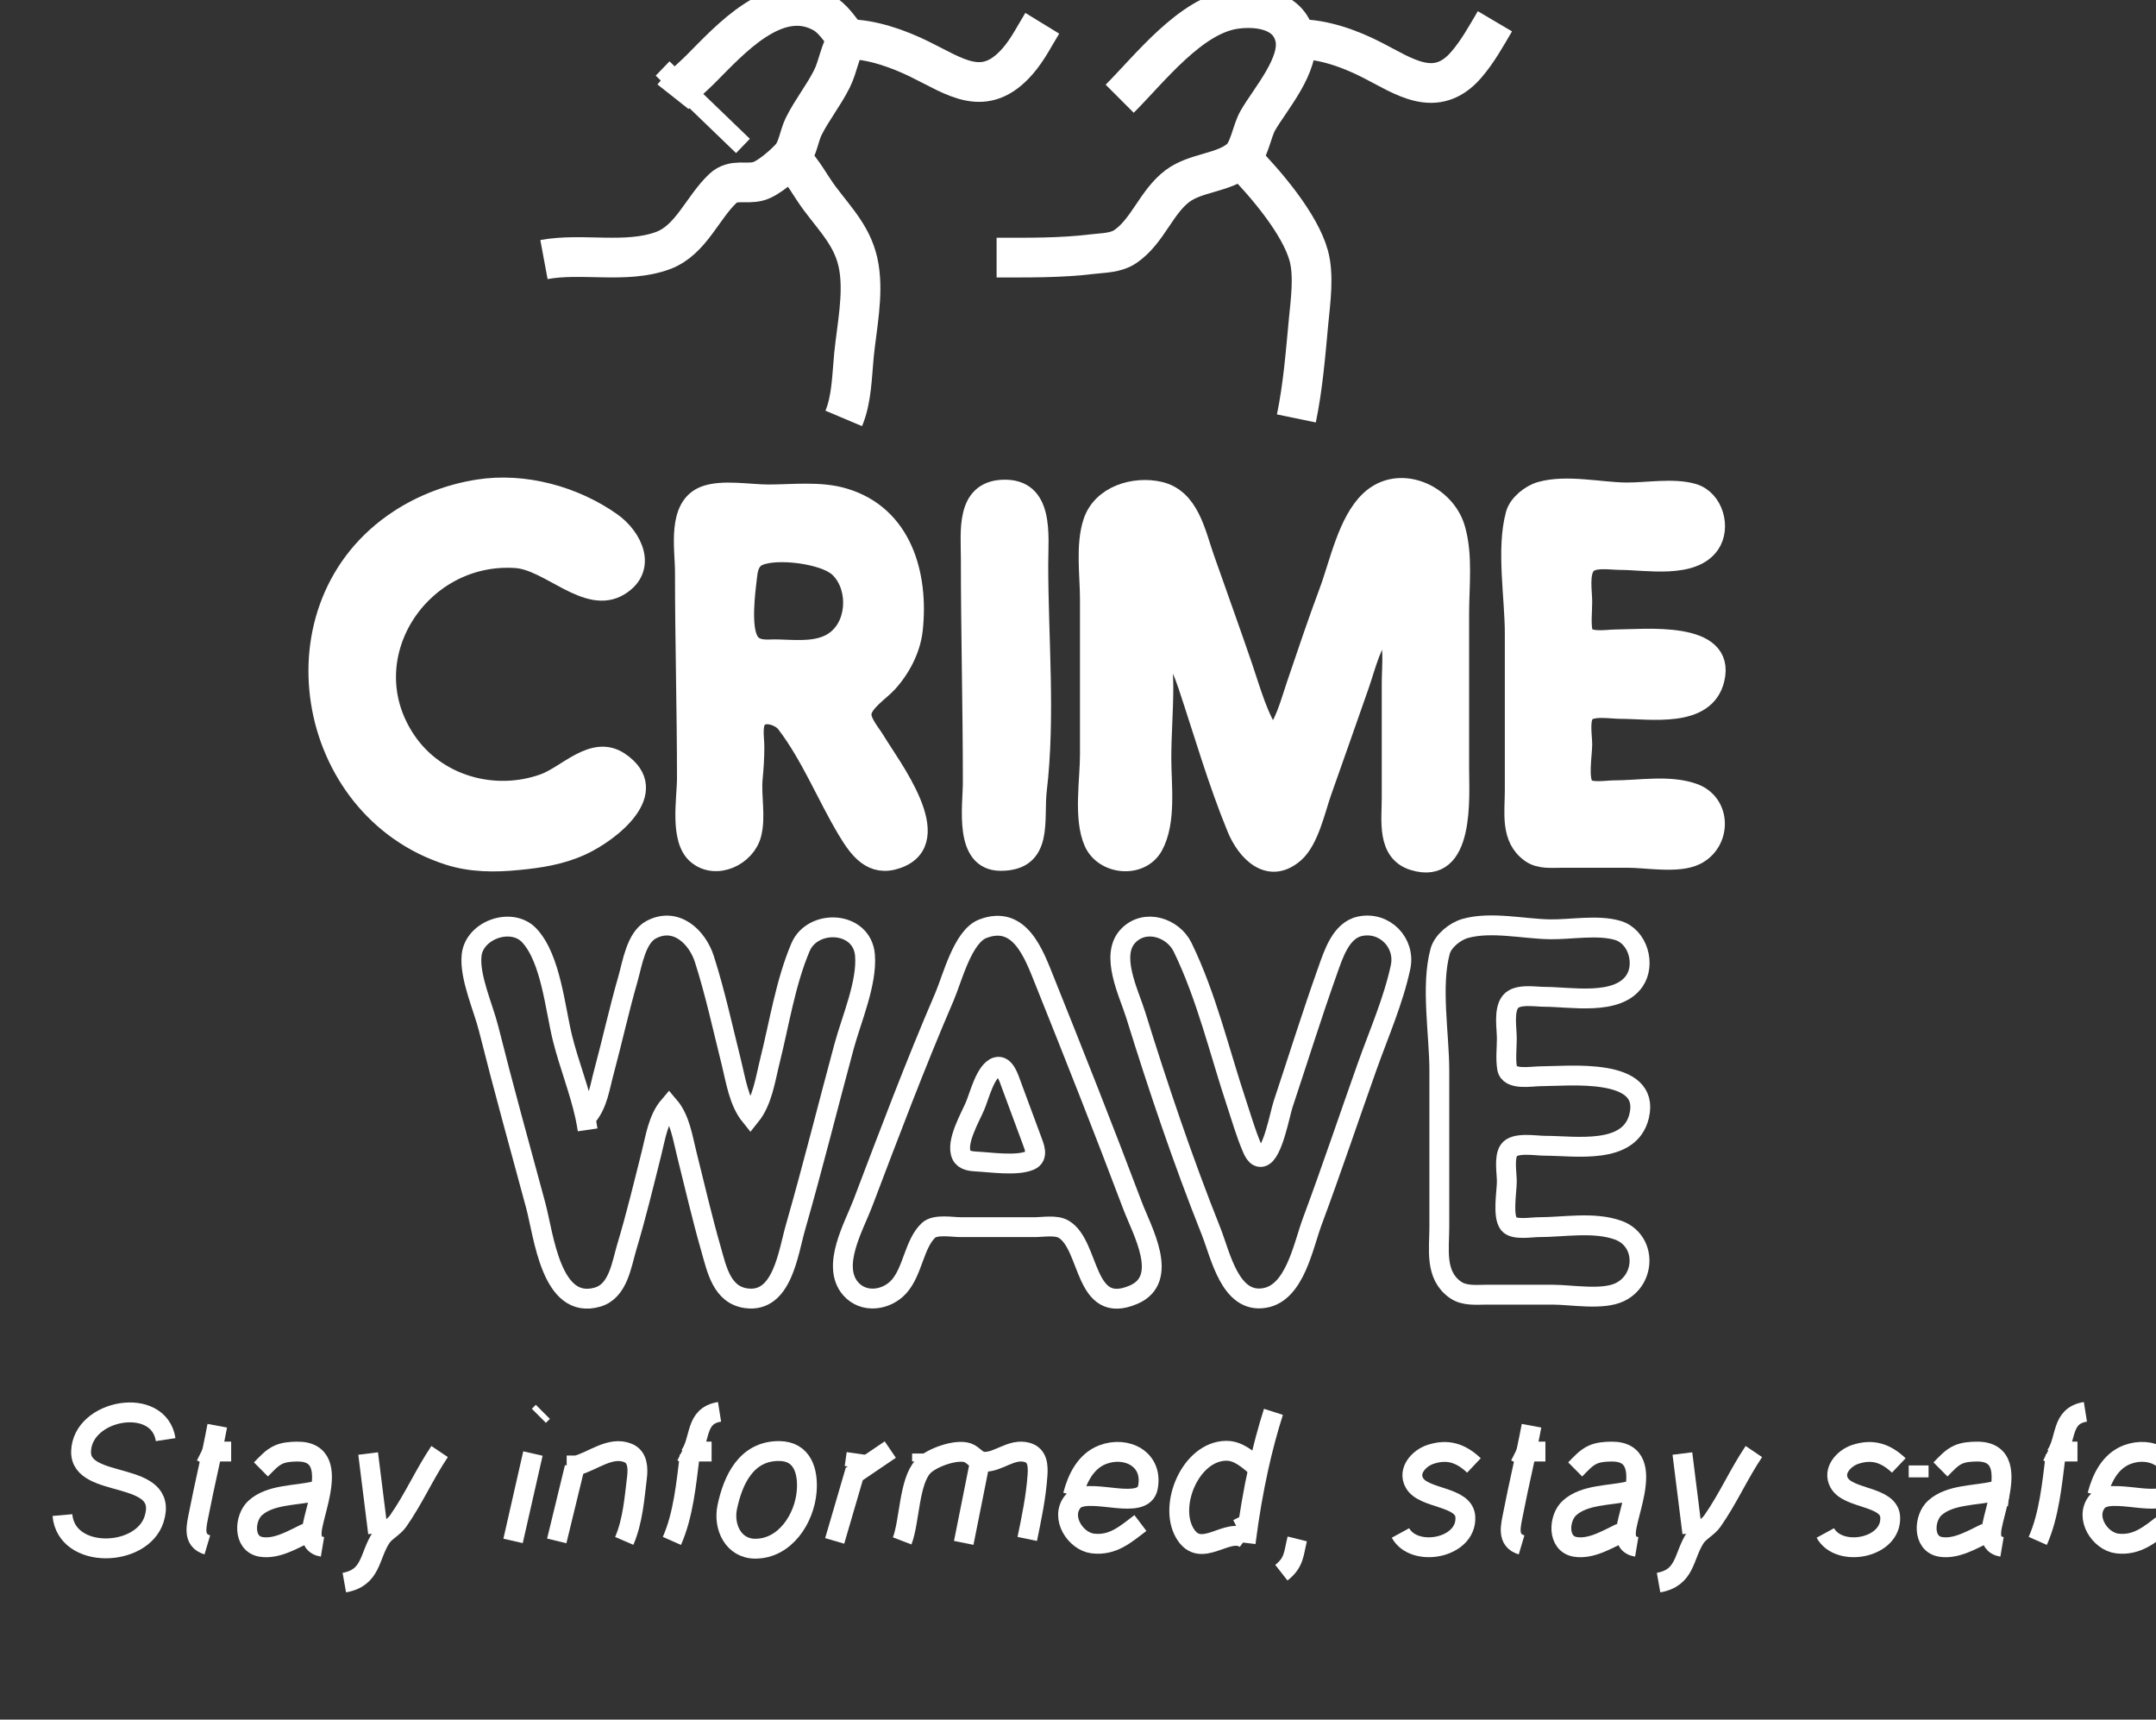 <?xml version="1.0" encoding="utf-8"?>
<!-- Generator: Adobe Illustrator 13.0.0, SVG Export Plug-In . SVG Version: 6.00 Build 14948)  -->
<!DOCTYPE svg PUBLIC "-//W3C//DTD SVG 1.0//EN" "http://www.w3.org/TR/2001/REC-SVG-20010904/DTD/svg10.dtd">
<svg version="1.0" id="Layer_1" xmlns="http://www.w3.org/2000/svg" xmlns:xlink="http://www.w3.org/1999/xlink" x="0px" y="0px"
	 width="543px" height="433px" viewBox="0 0 543 433" enable-background="new 0 0 543 433" xml:space="preserve">
<rect x="0" y="0" width="543" height="433" fill="#333333" stroke="none"/>
<g id="XMLID_1_">
	<g>
		<path fill="#FFFFFF" d="M407,161c6.89,0,27.8-2.38,24.83,10c-2.37,9.91-16.021,7.5-23.83,7.5c-2.23,0-7.56-0.98-8.99,1.16
			c-1.229,1.86-0.51,5.7-0.51,7.84c0,2.54-1.12,8.64,0.51,10.7c1.28,1.6,5.67,0.8,7.49,0.8c6.36,0,13.9-1.43,20,0.74
			c7.17,2.55,7.11,12.38,0.5,15.6c-4.38,2.141-12.19,0.66-17,0.66h-16.5c-2.69,0-5.68,0.39-8-1.26c-5.2-3.7-4-10.17-4-15.74v-39.5
			c0-9.05-2.18-21.29,0.22-30c0.71-2.58,3.771-5,6.28-5.71c6.55-1.85,14.81,0.13,21.5,0.21c5.19,0.06,12-1.21,16.98,0.29
			c5.06,1.52,7,8.55,4.17,12.7C426.33,143.32,414.59,141,408,141c-2.37,0-6.87-0.85-8.57,1.22c-1.77,2.15-0.93,6.68-0.93,9.28
			c0,2.41-0.33,5.1,0.07,7.47C399.11,162.13,404.65,161,407,161z"/>
		<path fill="#FFFFFF" d="M349,157.5c-3.67,4.09-4.9,9.9-6.67,15c-3.13,9.02-6.34,18-9.5,27c-1.58,4.52-3.18,12.11-6.88,15.31
			c-6.46,5.56-12.07-0.53-14.44-6.31c-4.81-11.69-8.34-24.01-12.34-36c-1.9-5.69-5.1-11.27-6.17-17l0.5,5
			c-1.14,3.86-0.5,8.49-0.5,12.5c0,6.03-0.5,11.98-0.5,18c0,6.66,1.28,15.92-2.07,22c-3.17,5.74-12.39,4.87-14.96-1
			c-2.63-6.01-0.97-15.56-0.97-22v-39c0-6.07-1.14-13.66,0.78-19.5c2.239-6.78,10.41-9.18,16.72-7.73
			c7.52,1.72,9.11,10.39,11.33,16.73c3.21,9.17,6.53,18.31,9.67,27.5c2.03,5.94,3.84,12.85,7.5,18c3.19-3.67,4.45-8.94,6-13.5
			c2.67-7.84,5.31-15.73,8.21-23.5c2.65-7.08,4.7-17.62,10.31-22.94c7.29-6.91,18.881-1.7,21.461,6.94
			c2.01,6.74,1.02,14.55,1.02,21.5v39c0,7.06,1.52,27.19-11.5,23.17c-6.8-2.1-5.5-10.18-5.5-15.67v-29
			C350.5,167.3,351.35,161.74,349,157.5z"/>
		<path fill="#FFFFFF" d="M261.5,142c0,18.68,1.83,38.46-0.36,57c-0.87,7.38,1.8,17.79-9.14,17.77c-9.31-0.02-7-13.78-7-19.77
			c0-18.84-0.5-37.64-0.5-56.5c0-6.57-1.31-16.78,8-17.2C263.1,122.82,261.5,134.94,261.5,142z"/>
		<path fill="#FFFFFF" d="M195,162c4.22,0,9.62,0.82,13.49-1.22c5.86-3.1,6.33-12.33,1.92-16.68c-3.16-3.12-14.72-4.58-18.84-2.73
			c-1.57,0.71-1.74,2.61-1.93,4.13c-0.42,3.41-1.56,12.44,0.37,15.34C191.03,162.37,193.42,162,195,162z M212.5,125.4
			c14.8,4.37,18.88,19.46,17.41,33.1c-0.53,4.98-3.1,9.85-6.46,13.5c-1.82,1.98-6.05,4.69-6.45,7.5c-0.32,2.22,2.32,5.2,3.4,7
			c3.89,6.49,18.36,25.14,5.6,29.69c-6.33,2.26-9.68-2.32-12.6-7.19c-5.23-8.73-9.24-18.86-15.45-26.94
			c-1.42-1.86-5.78-3.38-7.44-0.9c-1.11,1.67-0.51,4.92-0.51,6.84c0,2.71-0.16,5.31-0.42,8c-0.42,4.52,0.81,9.6-0.32,14
			c-1.43,5.6-8.9,9.12-13.65,5.18c-4.53-3.76-2.61-13.97-2.61-19.18c0-17.34-0.5-34.64-0.5-52c0-5.87-2.07-16.42,5-19.13
			c4.37-1.67,11.35-0.37,16-0.37C199.64,124.5,206.55,123.63,212.5,125.4z"/>
		<path fill="#FFFFFF" d="M156,191.85c11.08,7.46-2.5,17.77-9.5,21c-5.18,2.38-10.4,3.19-16,3.73c-5.91,0.58-11.77,0.58-17.5-1.25
			c-36.45-11.68-45.27-63.04-12.5-84.48c6-3.93,12.9-6.52,20-7.63c11.48-1.79,24.08,1.65,33.5,8.3c5.37,3.8,9.11,11.6,2,15.98
			c-8.02,4.94-17.51-6.36-26-6.96c-24.32-1.7-41.83,25.1-27.74,45.96c7.59,11.24,22.18,15.32,34.74,10.83
			C142.86,195.23,149.43,187.43,156,191.85z"/>
	</g>
	<g>
		<polyline fill="none" stroke="#FFFFFF" stroke-width="5" points="166.88,17.25 171.72,21.91 187.12,36.75 		"/>
		<path fill="none" stroke="#FFFFFF" stroke-width="5" d="M148,281c2.57-3.19,3.03-7.13,4.08-11c2.1-7.81,3.83-15.72,6.07-23.5
			c1.09-3.8,2.03-10.39,5.87-12.41c6.26-3.3,11.6,1.851,13.38,7.41c2.73,8.52,4.62,17.33,6.79,26c1.13,4.52,1.84,9.82,4.81,13.5
			c3.06-3.8,3.77-9.34,4.94-14c2.33-9.32,3.91-19.65,7.68-28.5c3.07-7.21,15.51-6.68,16.23,2c0.58,7.03-3.45,16.25-5.27,23
			c-4.1,15.16-7.89,30.4-12.22,45.5c-1.87,6.48-3.32,19.1-12.36,17.91c-6.25-0.83-7.48-7.37-8.93-12.41
			c-2.28-7.94-4.12-15.99-6.13-24c-1.02-4.07-1.67-8.76-4.44-12c-2.77,3.24-3.41,7.93-4.44,12c-1.97,7.86-3.87,15.74-6.2,23.5
			c-1.34,4.49-2.17,11.1-7.36,12.61c-11.73,3.399-13.54-15.58-15.58-23.11c-4.01-14.81-8.12-29.61-11.86-44.5
			c-1.33-5.31-4.88-13.04-4.28-18.5c0.71-6.41,10.15-9.67,14.55-4.93c5.43,5.84,6.48,18.41,8.36,25.93
			c1.6,6.43,4.28,13.11,5.7,19.64c0.24,1.13,0.45,2.25,0.61,3.36"/>
		<path fill="none" stroke="#FFFFFF" stroke-width="5" d="M342.5,233.24c6.22-1.33,11.53,4.17,10.24,10.26
			c-1.79,8.43-5.51,16.89-8.4,25c-4.62,12.99-9,26.08-13.81,39c-2.32,6.2-4.36,18.03-12.03,19.33c-8.7,1.49-11.08-10.76-13.5-16.83
			c-7.1-17.8-13.3-36.2-18.98-54.5c-1.699-5.46-6.579-15.03-1.85-19.89c4.23-4.36,11.271-2.03,13.67,2.89
			c6.05,12.4,9.311,26.45,13.66,39.5c1.17,3.5,2.19,7.09,3.61,10.5c0.43,1.04,1.229,3.24,2.77,2.77
			c2.69-0.829,4.45-10.75,5.29-13.27c3.72-11.17,7.22-22.41,11.17-33.5C335.81,240.389,337.66,234.28,342.5,233.24z"/>
		<path fill="none" stroke="#FFFFFF" stroke-width="5" d="M247.5,233.87c9.39-3.63,12.9,6.41,15.6,13.13
			c7.53,18.77,14.98,37.58,22.11,56.5c2.38,6.31,9.48,18.55,0.29,22.5c-12.67,5.45-10.81-12.46-17.61-16.48
			c-1.91-1.14-5.25-0.52-7.39-0.52H242c-2.18,0-6.43-0.81-8.15,0.8c-3.62,3.4-3.95,10.29-7.45,14.181
			c-3.16,3.489-8.93,4.289-12.2,0.47c-4.9-5.72,0.88-15.641,3.09-21.45c6.61-17.39,13.2-34.9,20.57-52
			C239.85,246.38,242.44,235.83,247.5,233.87z"/>
		<path fill="none" stroke="#FFFFFF" stroke-width="5" d="M369,233.79c6.55-1.85,14.81,0.13,21.5,0.21c5.19,0.06,12-1.21,16.98,0.29
			c5.06,1.51,7,8.55,4.17,12.7C407.33,253.32,395.59,251,389,251c-2.37,0-6.87-0.85-8.57,1.22c-1.77,2.15-0.93,6.681-0.93,9.28
			c0,2.41-0.33,5.1,0.07,7.47c0.54,3.16,6.08,2.03,8.43,2.03c6.89,0,27.8-2.38,24.83,10c-2.37,9.91-16.021,7.5-23.83,7.5
			c-2.23,0-7.56-0.98-8.99,1.16c-1.229,1.859-0.51,5.7-0.51,7.84c0,2.54-1.12,8.64,0.51,10.7c1.271,1.6,5.67,0.8,7.49,0.8
			c6.36,0,13.9-1.43,20,0.74c7.17,2.55,7.11,12.38,0.5,15.6c-4.38,2.141-12.19,0.66-17,0.66h-16.5c-2.69,0-5.68,0.39-8-1.26
			c-5.2-3.7-4-10.17-4-15.74v-39.5c0-9.05-2.18-21.29,0.22-30C363.43,236.92,366.49,234.5,369,233.79z"/>
		<path fill="none" stroke="#FFFFFF" stroke-width="5" d="M251.03,268.67c2.05-0.6,3.12,2.97,3.62,4.33l5.19,14
			c0.6,1.66,1.82,4.22-0.42,5.2c-3.3,1.45-9.84,0.46-13.42,0.28c-1.35-0.07-3.18-0.23-3.84-1.62c-1.51-3.17,2.18-9.48,3.41-12.36
			C246.62,276.07,248.19,269.51,251.03,268.67z"/>
		<path fill="none" stroke="#FFFFFF" stroke-width="10" d="M169.5,24.36c0.68-0.86,1.43-1.67,2.22-2.45c1.55-1.56,3.23-3,4.78-4.55
			c7.23-7.23,18.81-20.42,30.5-14.28c2.88,1.51,4.49,4.36,6.5,6.78c-2.03,3.03-2.36,6.74-3.98,10c-2.08,4.16-5.05,7.83-7.12,12
			c-1.17,2.37-1.47,5.76-3.25,7.75c-1.75,1.94-5.64,5.34-8.15,6.03c-3.13,0.85-6.27-0.68-8.92,1.79
			c-5.18,4.85-8.04,13.03-15.08,15.65c-9.29,3.44-20.38,0.49-30,2.28"/>
		<path fill="none" stroke="#FFFFFF" stroke-width="10" d="M262.5,5.86c-1.97,3.22-3.66,6.62-6.15,9.49
			c-8.41,9.71-15.71,3.95-24.85-0.5c-5.37-2.62-12.01-4.98-18-4.99"/>
		<path fill="none" stroke="#FFFFFF" stroke-width="10" d="M199.5,40.36c2.85,2.9,4.49,6.28,6.88,9.5c4.3,5.78,8.74,10.04,9.96,17.5
			c1.15,7.05-0.55,14.97-1.26,22c-0.51,5.17-0.54,11.17-2.58,16"/>
		<path fill="none" stroke="#FFFFFF" stroke-width="10" d="M282,24.86c7.58-7.58,17.8-20.95,29-22.57
			c5.66-0.81,13.53,0.11,15.13,7.07c1.57,6.84-6.27,15.64-9.34,21c-1.55,2.7-2.11,7.64-4.44,9.64c-4.17,3.59-11.229,3.39-15.81,6.85
			c-5.36,4.05-7.47,11.33-13.04,15.18c-2.47,1.71-5.63,1.62-8.5,1.97c-7.91,0.97-16.03,0.86-24,0.86"/>
		<path fill="none" stroke="#FFFFFF" stroke-width="10" d="M376.5,5.36c-2.23,3.78-4.34,7.63-7.23,10.97
			c-7.67,8.86-15.8,2.8-23.77-1.25c-5.61-2.86-12.18-5.22-18.5-5.23"/>
		<path fill="none" stroke="#FFFFFF" stroke-width="10" d="M313,40.36c5.77,5.89,14.39,15.96,16.61,24
			c1.37,4.98,0.46,11.42-0.03,16.5c-0.78,8.27-1.39,16.31-3.08,24.5"/>
		<path fill="none" stroke="#FFFFFF" stroke-width="5" d="M120.5,123.22c11.48-1.79,24.08,1.65,33.5,8.3c5.37,3.8,9.11,11.6,2,15.98
			c-8.02,4.94-17.51-6.36-26-6.96c-24.32-1.7-41.83,25.1-27.74,45.96c7.59,11.24,22.18,15.32,34.74,10.83
			c5.86-2.1,12.43-9.9,19-5.48c11.08,7.46-2.5,17.77-9.5,21c-5.18,2.38-10.4,3.19-16,3.73c-5.91,0.58-11.77,0.58-17.5-1.25
			c-36.45-11.68-45.27-63.04-12.5-84.48C106.5,126.92,113.4,124.33,120.5,123.22z"/>
		<path fill="none" stroke="#FFFFFF" stroke-width="5" d="M252.5,123.3c10.6-0.48,9,11.64,9,18.7c0,18.68,1.83,38.46-0.36,57
			c-0.87,7.38,1.8,17.79-9.14,17.77c-9.31-0.02-7-13.78-7-19.77c0-18.84-0.5-37.64-0.5-56.5C244.5,133.93,243.19,123.72,252.5,123.3
			z"/>
		<path fill="none" stroke="#FFFFFF" stroke-width="5" d="M293.5,160.5c-1.14,3.86-0.5,8.49-0.5,12.5c0,6.03-0.5,11.98-0.5,18
			c0,6.66,1.28,15.92-2.07,22c-3.17,5.74-12.39,4.87-14.96-1c-2.63-6.01-0.97-15.56-0.97-22v-39c0-6.07-1.14-13.66,0.78-19.5
			c2.239-6.78,10.41-9.18,16.72-7.73c7.52,1.72,9.11,10.39,11.33,16.73c3.21,9.17,6.53,18.31,9.67,27.5c2.03,5.94,3.84,12.85,7.5,18
			c3.19-3.67,4.45-8.94,6-13.5c2.67-7.84,5.31-15.73,8.21-23.5c2.65-7.08,4.7-17.62,10.31-22.94c7.29-6.91,18.881-1.7,21.461,6.94
			c2.01,6.74,1.02,14.55,1.02,21.5v39c0,7.06,1.52,27.19-11.5,23.17c-6.8-2.1-5.5-10.18-5.5-15.67v-29c0-4.7,0.85-10.26-1.5-14.5
			c-3.67,4.09-4.9,9.9-6.67,15c-3.13,9.02-6.34,18-9.5,27c-1.58,4.52-3.18,12.11-6.88,15.31c-6.46,5.56-12.07-0.53-14.44-6.31
			c-4.81-11.69-8.34-24.01-12.34-36c-1.9-5.69-5.1-11.27-6.17-17"/>
		<path fill="none" stroke="#FFFFFF" stroke-width="5" d="M388,123.79c6.55-1.85,14.81,0.13,21.5,0.21c5.19,0.06,12-1.21,16.98,0.29
			c5.06,1.52,7,8.55,4.17,12.7C426.33,143.32,414.59,141,408,141c-2.37,0-6.87-0.85-8.57,1.22c-1.77,2.15-0.93,6.68-0.93,9.28
			c0,2.41-0.33,5.1,0.07,7.47c0.54,3.16,6.08,2.03,8.43,2.03c6.89,0,27.8-2.38,24.83,10c-2.37,9.91-16.021,7.5-23.83,7.5
			c-2.23,0-7.56-0.98-8.99,1.16c-1.229,1.86-0.51,5.7-0.51,7.84c0,2.54-1.12,8.64,0.51,10.7c1.28,1.6,5.67,0.8,7.49,0.8
			c6.36,0,13.9-1.43,20,0.74c7.17,2.55,7.11,12.38,0.5,15.6c-4.38,2.141-12.19,0.66-17,0.66h-16.5c-2.69,0-5.68,0.39-8-1.26
			c-5.2-3.7-4-10.17-4-15.74v-39.5c0-9.05-2.18-21.29,0.22-30C382.43,126.92,385.49,124.5,388,123.79z"/>
		<path fill="none" stroke="#FFFFFF" stroke-width="5" d="M220.4,186.5c-1.08-1.8-3.72-4.78-3.4-7c0.4-2.81,4.63-5.52,6.45-7.5
			c3.36-3.65,5.93-8.52,6.46-13.5c1.47-13.64-2.61-28.73-17.41-33.1c-5.95-1.77-12.86-0.9-19-0.9c-4.65,0-11.63-1.3-16,0.37
			c-7.07,2.71-5,13.26-5,19.13c0,17.36,0.5,34.66,0.5,52c0,5.21-1.92,15.42,2.61,19.18c4.75,3.94,12.22,0.42,13.65-5.18
			c1.13-4.4-0.1-9.48,0.32-14c0.26-2.69,0.42-5.29,0.42-8c0-1.92-0.6-5.17,0.51-6.84c1.66-2.48,6.02-0.96,7.44,0.9
			c6.21,8.08,10.22,18.21,15.45,26.94c2.92,4.87,6.27,9.45,12.6,7.19C238.76,211.64,224.29,192.99,220.4,186.5z"/>
		<path fill="none" stroke="#FFFFFF" stroke-width="2" d="M208.49,160.78c5.86-3.1,6.33-12.33,1.92-16.68
			c-3.16-3.12-14.72-4.58-18.84-2.73c-1.57,0.71-1.74,2.61-1.93,4.13c-0.42,3.41-1.56,12.44,0.37,15.34
			c1.02,1.53,3.41,1.16,4.99,1.16C199.22,162,204.62,162.82,208.49,160.78z"/>
		<line fill="none" stroke="#FFFFFF" stroke-width="2" x1="349.5" y1="156" x2="349.5" y2="157"/>
		<line fill="none" stroke="#FFFFFF" stroke-width="2" x1="320.5" y1="186" x2="320.5" y2="187"/>
		<line fill="none" stroke="#FFFFFF" stroke-width="5" x1="483.22" y1="369" x2="483.22" y2="372"/>
		<polyline fill="none" stroke="#FFFFFF" stroke-width="5" points="503.72,374.5 503.59,375.65 503.43,377.15 503.22,379 		"/>
		<line fill="none" stroke="#FFFFFF" stroke-width="5" x1="136.72" y1="355.5" x2="135.72" y2="356.5"/>
		<path fill="none" stroke="#FFFFFF" stroke-width="5" d="M171.72,365.5l2,1c2.87-4.13,1.21-10,7.5-11"/>
		<path fill="none" stroke="#FFFFFF" stroke-width="5" d="M320.72,355.5c-1.45,4.54-2.7,9.27-3.76,14.06
			c-1.32,5.98-2.35,12.051-3.11,17.96c-0.05,0.33-0.09,0.65-0.13,0.98"/>
		<path fill="none" stroke="#FFFFFF" stroke-width="5" d="M515.72,365.5l2,1c2.87-4.13,1.21-10,7.5-11"/>
		<path fill="none" stroke="#FFFFFF" stroke-width="5" d="M15.72,381.5c0.99,11.28,20.05,10.73,23.1,1
			c3.94-12.57-18.63-7.31-18.4-17c0.25-10.71,19.62-14.12,21.3-3"/>
		<path fill="none" stroke="#FFFFFF" stroke-width="5" d="M54.72,359c-1.37,7.36-3.16,14.56-4.6,22c-0.6,3.13-1.76,6.85,2.1,8"/>
		<path fill="none" stroke="#FFFFFF" stroke-width="5" d="M385.72,359c-1.37,7.36-3.17,14.56-4.6,22c-0.601,3.13-1.76,6.85,2.1,8"/>
		<path fill="none" stroke="#FFFFFF" stroke-width="5" d="M196.22,365.37c5.95,0.02,7.35,5.21,6.95,10.13
			c-0.55,6.85-5.41,14.46-12.95,14.46c-5.56,0-8.09-5.54-7.06-10.46C184.61,372.599,187.98,365.33,196.22,365.37z"/>
		<polyline fill="none" stroke="#FFFFFF" stroke-width="5" points="224.22,365 215.15,371.15 210.22,388 		"/>
		<path fill="none" stroke="#FFFFFF" stroke-width="5" d="M313.72,387.5c-4.51-3.31-11.29,5.53-15.359-1.52
			c-4.091-7.07,1.52-20.471,10.359-20.671c3.25-0.069,5.65,2.29,8,4.19"/>
		<line fill="none" stroke="#FFFFFF" stroke-width="5" x1="50.72" y1="365.5" x2="52.72" y2="366.5"/>
		<line fill="none" stroke="#FFFFFF" stroke-width="5" x1="54.72" y1="365.5" x2="58.22" y2="365.5"/>
		<path fill="none" stroke="#FFFFFF" stroke-width="5" d="M65.72,370c1.36-1.35,2.7-2.96,4.5-3.74c1.38-0.609,3.01-0.72,4.5-0.75
			c6.64-0.13,6.92,5.05,5.98,10.26c-0.44,2.41-1.14,4.83-1.6,6.73c-0.27,1.13-0.58,2.39-0.61,3.53c-0.04,1.68,0.53,3.1,2.73,3.47"/>
		<path fill="none" stroke="#FFFFFF" stroke-width="5" d="M110.72,365.5c-3.8,5.64-6.55,11.96-10.45,17.5
			c-1.19,1.68-3.27,2.59-4.34,4.25c-2.99,4.67-2.35,10.03-9.21,11.25"/>
		<path fill="none" stroke="#FFFFFF" stroke-width="5" d="M145.22,366.5v2.5c4.03-1.02,8.53-4.97,12.97-3.13
			c2.46,1.02,2.51,3.88,2.24,6.13c-0.65,5.35-1.06,11-3.21,16"/>
		<line fill="none" stroke="#FFFFFF" stroke-width="5" x1="175.72" y1="365.5" x2="179.22" y2="365.5"/>
		<path fill="none" stroke="#FFFFFF" stroke-width="5" d="M227.22,388c1.9-4.97,1.69-14.94,5.28-18.75
			c2.05-2.17,8.28-4.45,11.21-3.44c1.49,0.521,2.4,2.21,4.05,2.271c3.74,0.15,6.94-3.47,10.94-2.36c2.7,0.761,2.76,3.48,2.6,5.78
			c-0.38,5.43-1.48,10.68-2.58,16"/>
		<path fill="none" stroke="#FFFFFF" stroke-width="5" d="M270.22,376.5c1.09-4.18,3.169-8.56,7.5-10.22
			c5.971-2.28,12.73,1.109,11.391,8.21c-1.15,6.06-13.721,0.27-18.15,2.96c-0.31,0.189-0.58,0.43-0.81,0.71
			c-3.17,3.99,0.74,9.96,5.07,10.49c5.07,0.6,8.25-2.311,12-5.15"/>
		<path fill="none" stroke="#FFFFFF" stroke-width="5" d="M352.72,386c3.45,6.32,16.721,3.9,16.34-3.99
			c-0.26-5.37-10.479-4.47-12.819-8.6c-1.78-3.13,1.21-6.25,3.979-7.18c4.391-1.461,7.73-0.32,11,2.77"/>
		<line fill="none" stroke="#FFFFFF" stroke-width="5" x1="381.72" y1="365.5" x2="383.72" y2="366.5"/>
		<line fill="none" stroke="#FFFFFF" stroke-width="5" x1="385.72" y1="365.5" x2="389.22" y2="365.5"/>
		<path fill="none" stroke="#FFFFFF" stroke-width="5" d="M396.72,370c1.36-1.35,2.7-2.96,4.5-3.74c1.38-0.609,3.011-0.72,4.5-0.75
			c6.641-0.13,6.92,5.05,5.98,10.26c-0.44,2.41-1.141,4.83-1.601,6.73c-0.27,1.13-0.58,2.38-0.609,3.53
			c-0.04,1.68,0.529,3.1,2.729,3.47"/>
		<path fill="none" stroke="#FFFFFF" stroke-width="5" d="M441.72,365.5c-3.8,5.64-6.55,11.96-10.45,17.5
			c-1.189,1.68-3.27,2.59-4.34,4.25c-2.989,4.67-2.35,10.03-9.21,11.25"/>
		<path fill="none" stroke="#FFFFFF" stroke-width="5" d="M459.72,386c3.45,6.32,16.721,3.9,16.34-3.99
			c-0.26-5.37-10.479-4.47-12.819-8.6c-1.78-3.13,1.21-6.25,3.979-7.18c4.391-1.461,7.73-0.32,11,2.77"/>
		<path fill="none" stroke="#FFFFFF" stroke-width="5" d="M488.72,370c1.36-1.35,2.7-2.96,4.5-3.74c1.38-0.609,3.011-0.72,4.5-0.75
			c7.23-0.14,6.931,6.01,5.71,11.641c-0.43,1.939-0.96,3.81-1.33,5.35c-0.27,1.13-0.59,2.41-0.609,3.56
			c-0.04,1.66,0.54,3.07,2.729,3.44"/>
		<line fill="none" stroke="#FFFFFF" stroke-width="5" x1="519.72" y1="365.5" x2="523.22" y2="365.5"/>
		<path fill="none" stroke="#FFFFFF" stroke-width="5" d="M528.22,376.5c1.09-4.18,3.17-8.56,7.5-10.22
			c5.971-2.28,12.73,1.109,11.38,8.21c-1.14,6.06-13.71,0.27-18.14,2.96c-0.31,0.189-0.58,0.43-0.81,0.71
			c-3.17,3.99,0.739,9.96,5.069,10.49c5.061,0.6,8.25-2.311,12-5.15"/>
		<line fill="none" stroke="#FFFFFF" stroke-width="5" x1="92.72" y1="366" x2="95.22" y2="386"/>
		<line fill="none" stroke="#FFFFFF" stroke-width="5" x1="134.22" y1="366" x2="129.22" y2="388"/>
		<line fill="none" stroke="#FFFFFF" stroke-width="5" x1="215.72" y1="366" x2="215.22" y2="369.5"/>
		<line fill="none" stroke="#FFFFFF" stroke-width="5" x1="232.22" y1="366" x2="232.22" y2="368"/>
		<line fill="none" stroke="#FFFFFF" stroke-width="5" x1="423.72" y1="366" x2="426.22" y2="386"/>
		<path fill="none" stroke="#FFFFFF" stroke-width="5" d="M173.72,366.5c-0.89,7.04-1.6,14.95-4.5,21.5"/>
		<path fill="none" stroke="#FFFFFF" stroke-width="5" d="M517.72,366.5c-0.89,7.04-1.6,14.95-4.5,21.5"/>
		<line fill="none" stroke="#FFFFFF" stroke-width="5" x1="246.72" y1="368.5" x2="242.72" y2="388.5"/>
		<line fill="none" stroke="#FFFFFF" stroke-width="5" x1="144.72" y1="369.5" x2="140.22" y2="388"/>
		<path fill="none" stroke="#FFFFFF" stroke-width="5" d="M77.22,386c-3.43,1.63-7.52,4.16-11.5,3.5c-4.57-0.77-4.21-7.29-1.43-9.8
			c3.81-3.45,10.22-3.07,14.93-4.2"/>
		<path fill="none" stroke="#FFFFFF" stroke-width="5" d="M408.22,386c-3.43,1.63-7.52,4.16-11.5,3.5
			c-4.569-0.77-4.21-7.29-1.43-9.8c3.81-3.45,10.22-3.07,14.93-4.2"/>
		<path fill="none" stroke="#FFFFFF" stroke-width="5" d="M500.22,386c-3.43,1.63-7.52,4.16-11.5,3.5
			c-4.569-0.77-4.21-7.29-1.43-9.8c3.81-3.45,10.22-3.07,14.93-4.2"/>
		<line fill="none" stroke="#FFFFFF" stroke-width="5" x1="311.72" y1="385" x2="313.72" y2="384"/>
		<path fill="none" stroke="#FFFFFF" stroke-width="5" d="M326.72,387.5c-0.92,3.7-0.72,5.94-4,8.5"/>
	</g>
</g>
</svg>
